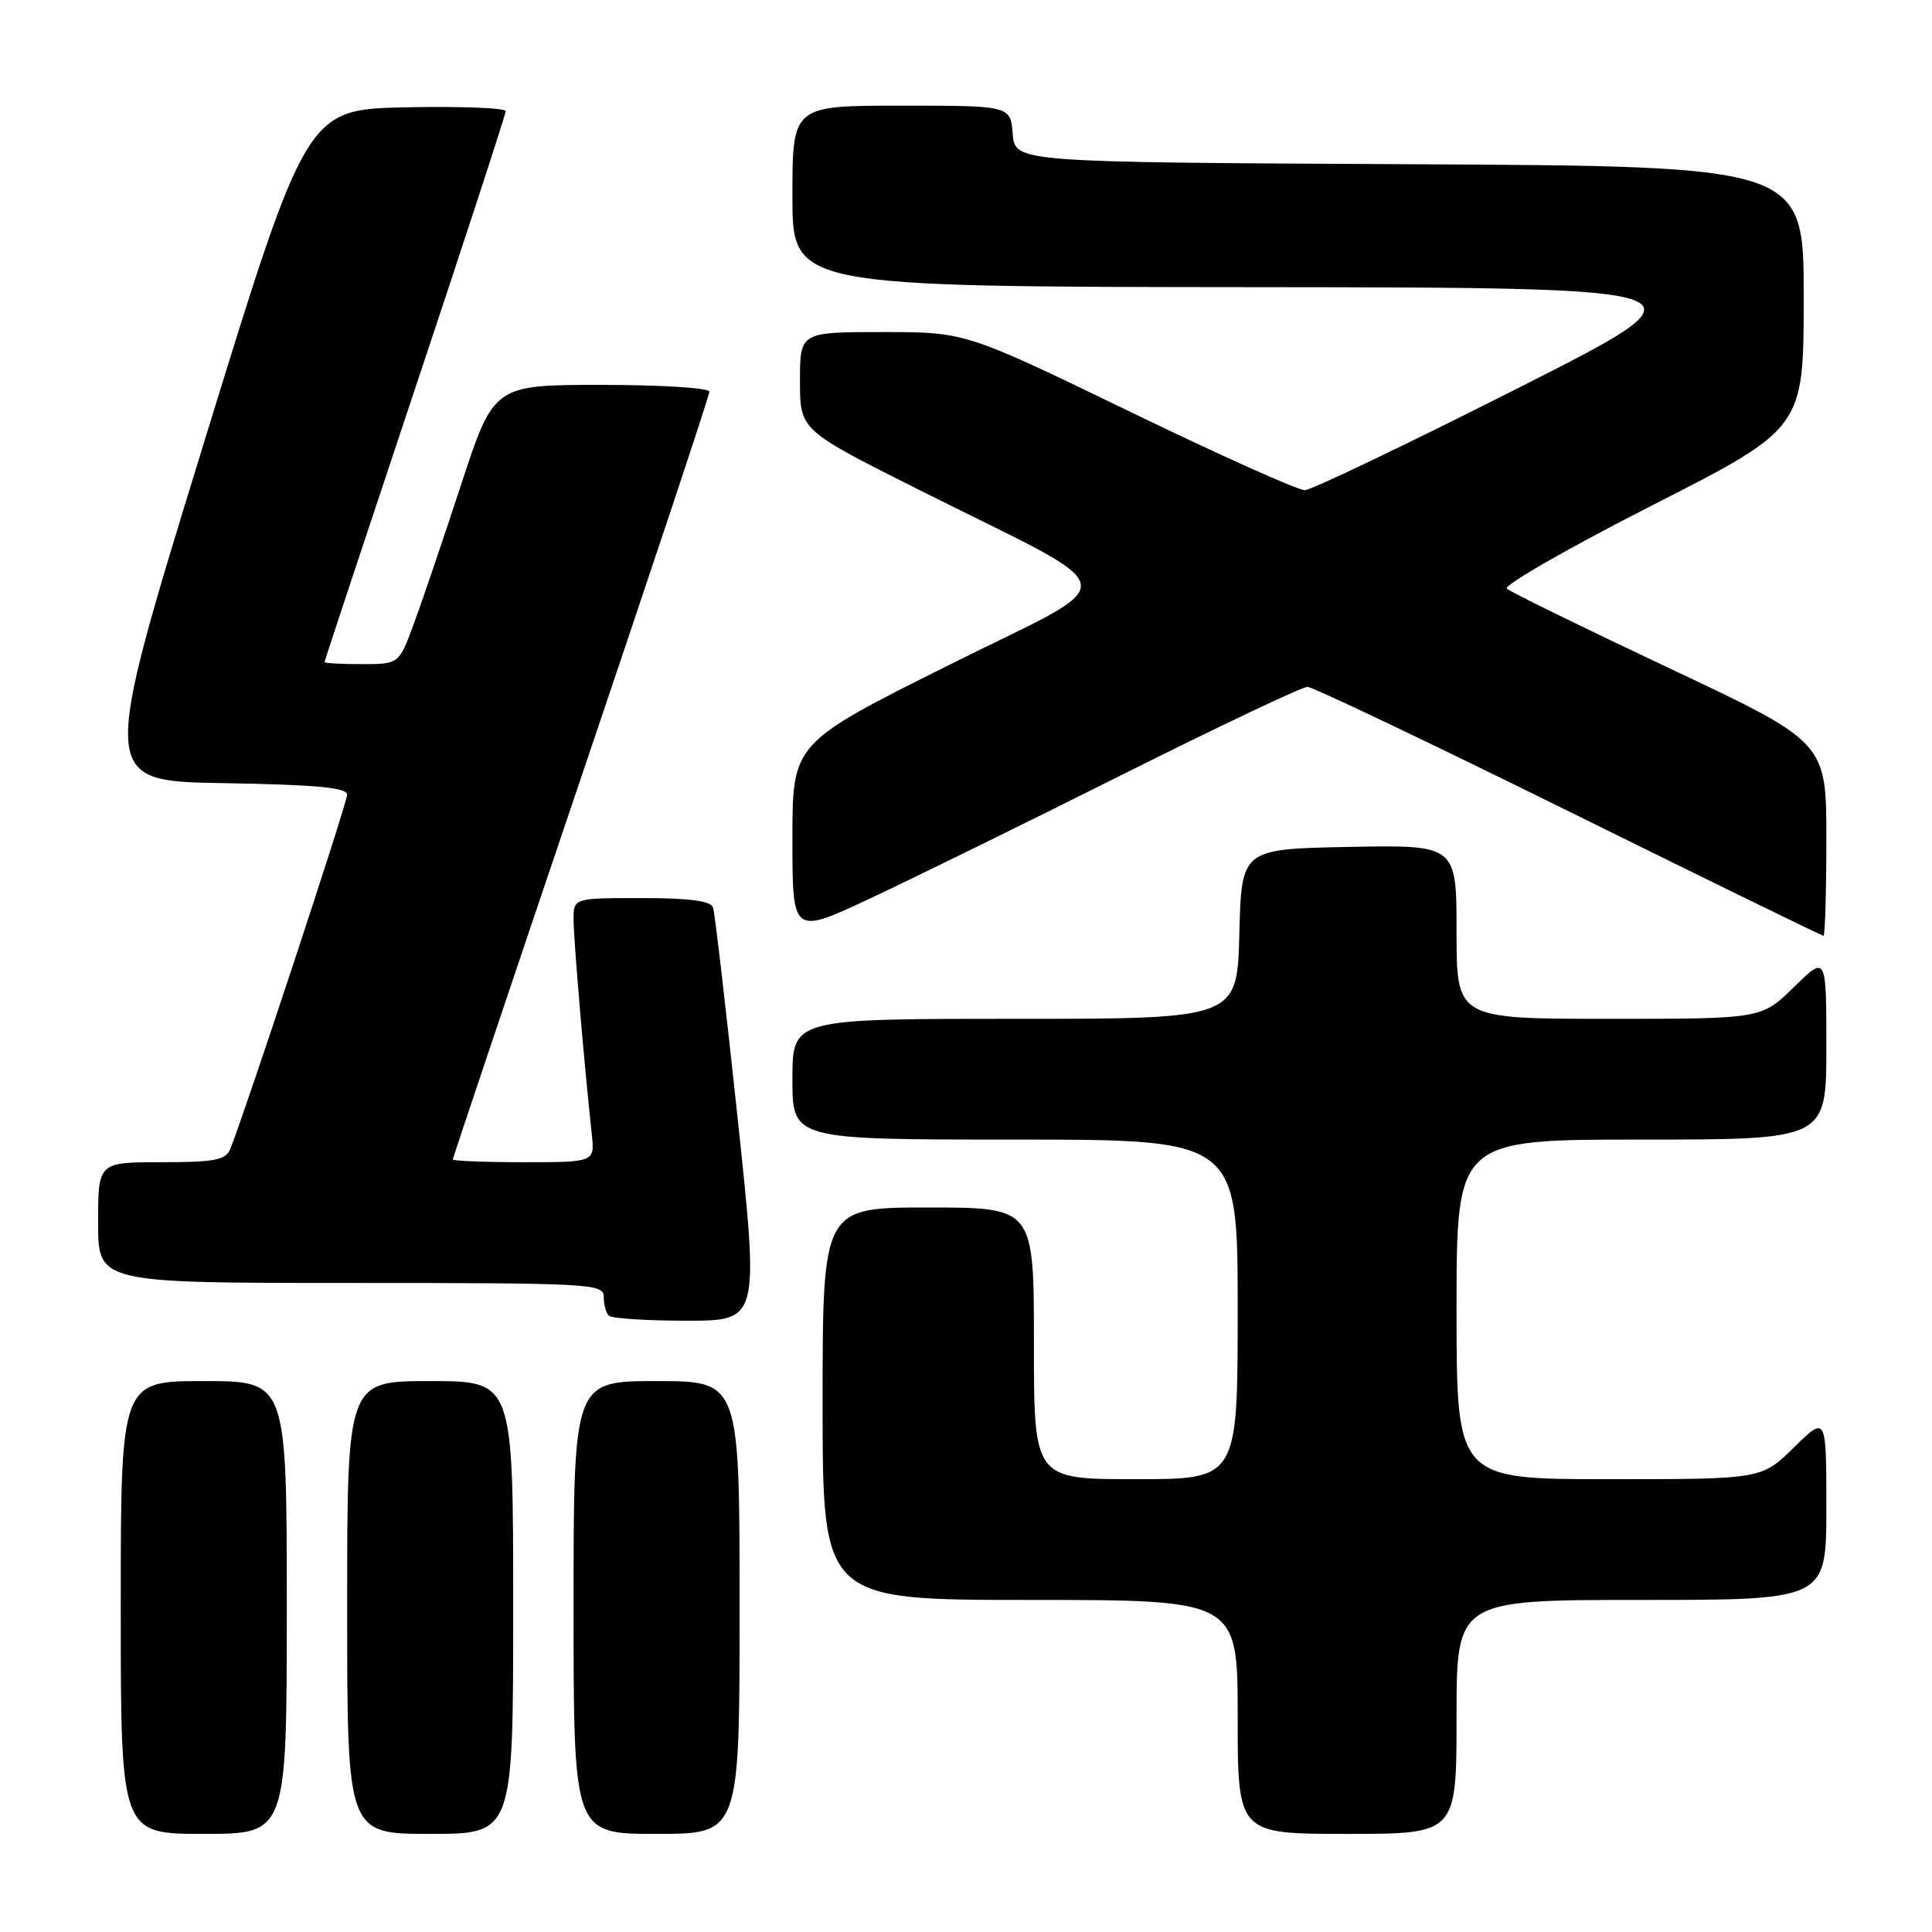 <?xml version="1.0" encoding="UTF-8" standalone="no"?>
<!DOCTYPE svg PUBLIC "-//W3C//DTD SVG 1.1//EN" "http://www.w3.org/Graphics/SVG/1.1/DTD/svg11.dtd" >
<svg xmlns="http://www.w3.org/2000/svg" xmlns:xlink="http://www.w3.org/1999/xlink" version="1.1" viewBox="0 0 256 256">
 <g >
 <path fill="currentColor"
d=" M 38.00 213.00 C 38.00 183.00 38.00 183.00 27.00 183.00 C 16.00 183.00 16.00 183.00 16.00 213.00 C 16.00 243.00 16.00 243.00 27.00 243.00 C 38.00 243.00 38.00 243.00 38.00 213.00 Z  M 68.00 213.00 C 68.00 183.00 68.00 183.00 57.00 183.00 C 46.00 183.00 46.00 183.00 46.00 213.00 C 46.00 243.00 46.00 243.00 57.00 243.00 C 68.00 243.00 68.00 243.00 68.00 213.00 Z  M 98.00 213.00 C 98.00 183.00 98.00 183.00 87.00 183.00 C 76.00 183.00 76.00 183.00 76.00 213.00 C 76.00 243.00 76.00 243.00 87.00 243.00 C 98.00 243.00 98.00 243.00 98.00 213.00 Z  M 193.00 227.50 C 193.00 212.00 193.00 212.00 217.50 212.00 C 242.00 212.00 242.00 212.00 242.00 199.79 C 242.00 187.58 242.00 187.58 237.71 191.79 C 233.42 196.00 233.42 196.00 213.21 196.00 C 193.00 196.00 193.00 196.00 193.00 173.50 C 193.00 151.00 193.00 151.00 217.50 151.00 C 242.00 151.00 242.00 151.00 242.00 138.79 C 242.00 126.58 242.00 126.58 237.71 130.79 C 233.42 135.00 233.42 135.00 213.21 135.00 C 193.00 135.00 193.00 135.00 193.00 123.47 C 193.00 111.95 193.00 111.95 178.75 112.22 C 164.50 112.50 164.50 112.50 164.22 123.75 C 163.93 135.00 163.93 135.00 134.47 135.00 C 105.00 135.00 105.00 135.00 105.00 143.00 C 105.00 151.00 105.00 151.00 134.50 151.00 C 164.00 151.00 164.00 151.00 164.00 173.50 C 164.00 196.00 164.00 196.00 150.50 196.00 C 137.00 196.00 137.00 196.00 137.00 178.00 C 137.00 160.00 137.00 160.00 123.00 160.00 C 109.00 160.00 109.00 160.00 109.00 186.00 C 109.00 212.00 109.00 212.00 136.50 212.00 C 164.00 212.00 164.00 212.00 164.00 227.50 C 164.00 243.00 164.00 243.00 178.50 243.00 C 193.00 243.00 193.00 243.00 193.00 227.50 Z  M 97.75 148.25 C 96.18 133.54 94.72 120.94 94.48 120.25 C 94.19 119.37 91.36 119.00 85.03 119.00 C 76.00 119.00 76.00 119.00 76.00 121.83 C 76.00 124.39 77.39 140.85 78.41 150.25 C 78.81 154.00 78.81 154.00 69.40 154.00 C 64.23 154.00 60.00 153.83 60.00 153.63 C 60.00 153.43 67.65 130.66 77.00 103.03 C 86.35 75.40 94.00 52.39 94.00 51.90 C 94.00 51.40 87.57 51.00 79.72 51.00 C 65.44 51.00 65.44 51.00 61.09 64.25 C 58.70 71.54 55.87 79.86 54.80 82.75 C 52.86 88.00 52.86 88.00 47.93 88.00 C 45.22 88.00 43.00 87.88 43.00 87.73 C 43.00 87.59 48.40 71.28 55.00 51.50 C 61.60 31.72 67.00 15.17 67.00 14.74 C 67.00 14.30 61.06 14.07 53.80 14.22 C 40.61 14.50 40.61 14.50 26.92 59.00 C 13.23 103.50 13.23 103.50 29.62 103.77 C 41.92 103.98 46.00 104.36 46.00 105.30 C 46.00 106.40 32.35 147.75 30.51 152.25 C 29.90 153.72 28.45 154.00 21.39 154.00 C 13.00 154.00 13.00 154.00 13.00 162.00 C 13.00 170.00 13.00 170.00 46.50 170.00 C 78.32 170.00 80.00 170.09 80.00 171.83 C 80.00 172.84 80.30 173.97 80.67 174.33 C 81.03 174.70 85.67 175.00 90.96 175.00 C 100.59 175.00 100.59 175.00 97.75 148.25 Z  M 148.74 102.63 C 161.52 96.23 172.55 91.01 173.24 91.01 C 173.93 91.02 189.52 98.44 207.87 107.51 C 226.23 116.58 241.42 124.00 241.62 124.00 C 241.83 124.00 242.00 118.23 242.00 111.18 C 242.00 98.36 242.00 98.36 221.25 88.57 C 209.84 83.19 200.12 78.43 199.66 78.00 C 199.19 77.57 207.85 72.60 218.91 66.97 C 239.00 56.74 239.00 56.74 239.00 39.38 C 239.00 22.02 239.00 22.02 186.75 21.76 C 134.50 21.50 134.50 21.50 134.19 17.75 C 133.88 14.00 133.88 14.00 119.44 14.00 C 105.00 14.00 105.00 14.00 105.00 26.00 C 105.00 38.00 105.00 38.00 166.25 38.05 C 227.50 38.11 227.50 38.11 201.00 51.50 C 186.43 58.87 173.78 64.92 172.90 64.95 C 172.02 64.98 161.55 60.28 149.62 54.50 C 127.93 44.00 127.93 44.00 116.97 44.00 C 106.00 44.00 106.00 44.00 106.00 50.49 C 106.00 56.99 106.00 56.99 121.75 64.89 C 149.93 79.04 149.47 76.27 125.66 88.16 C 105.00 98.48 105.00 98.48 105.00 111.17 C 105.00 123.87 105.00 123.87 115.25 119.07 C 120.89 116.43 135.96 109.03 148.74 102.63 Z "/>
</g>
</svg>